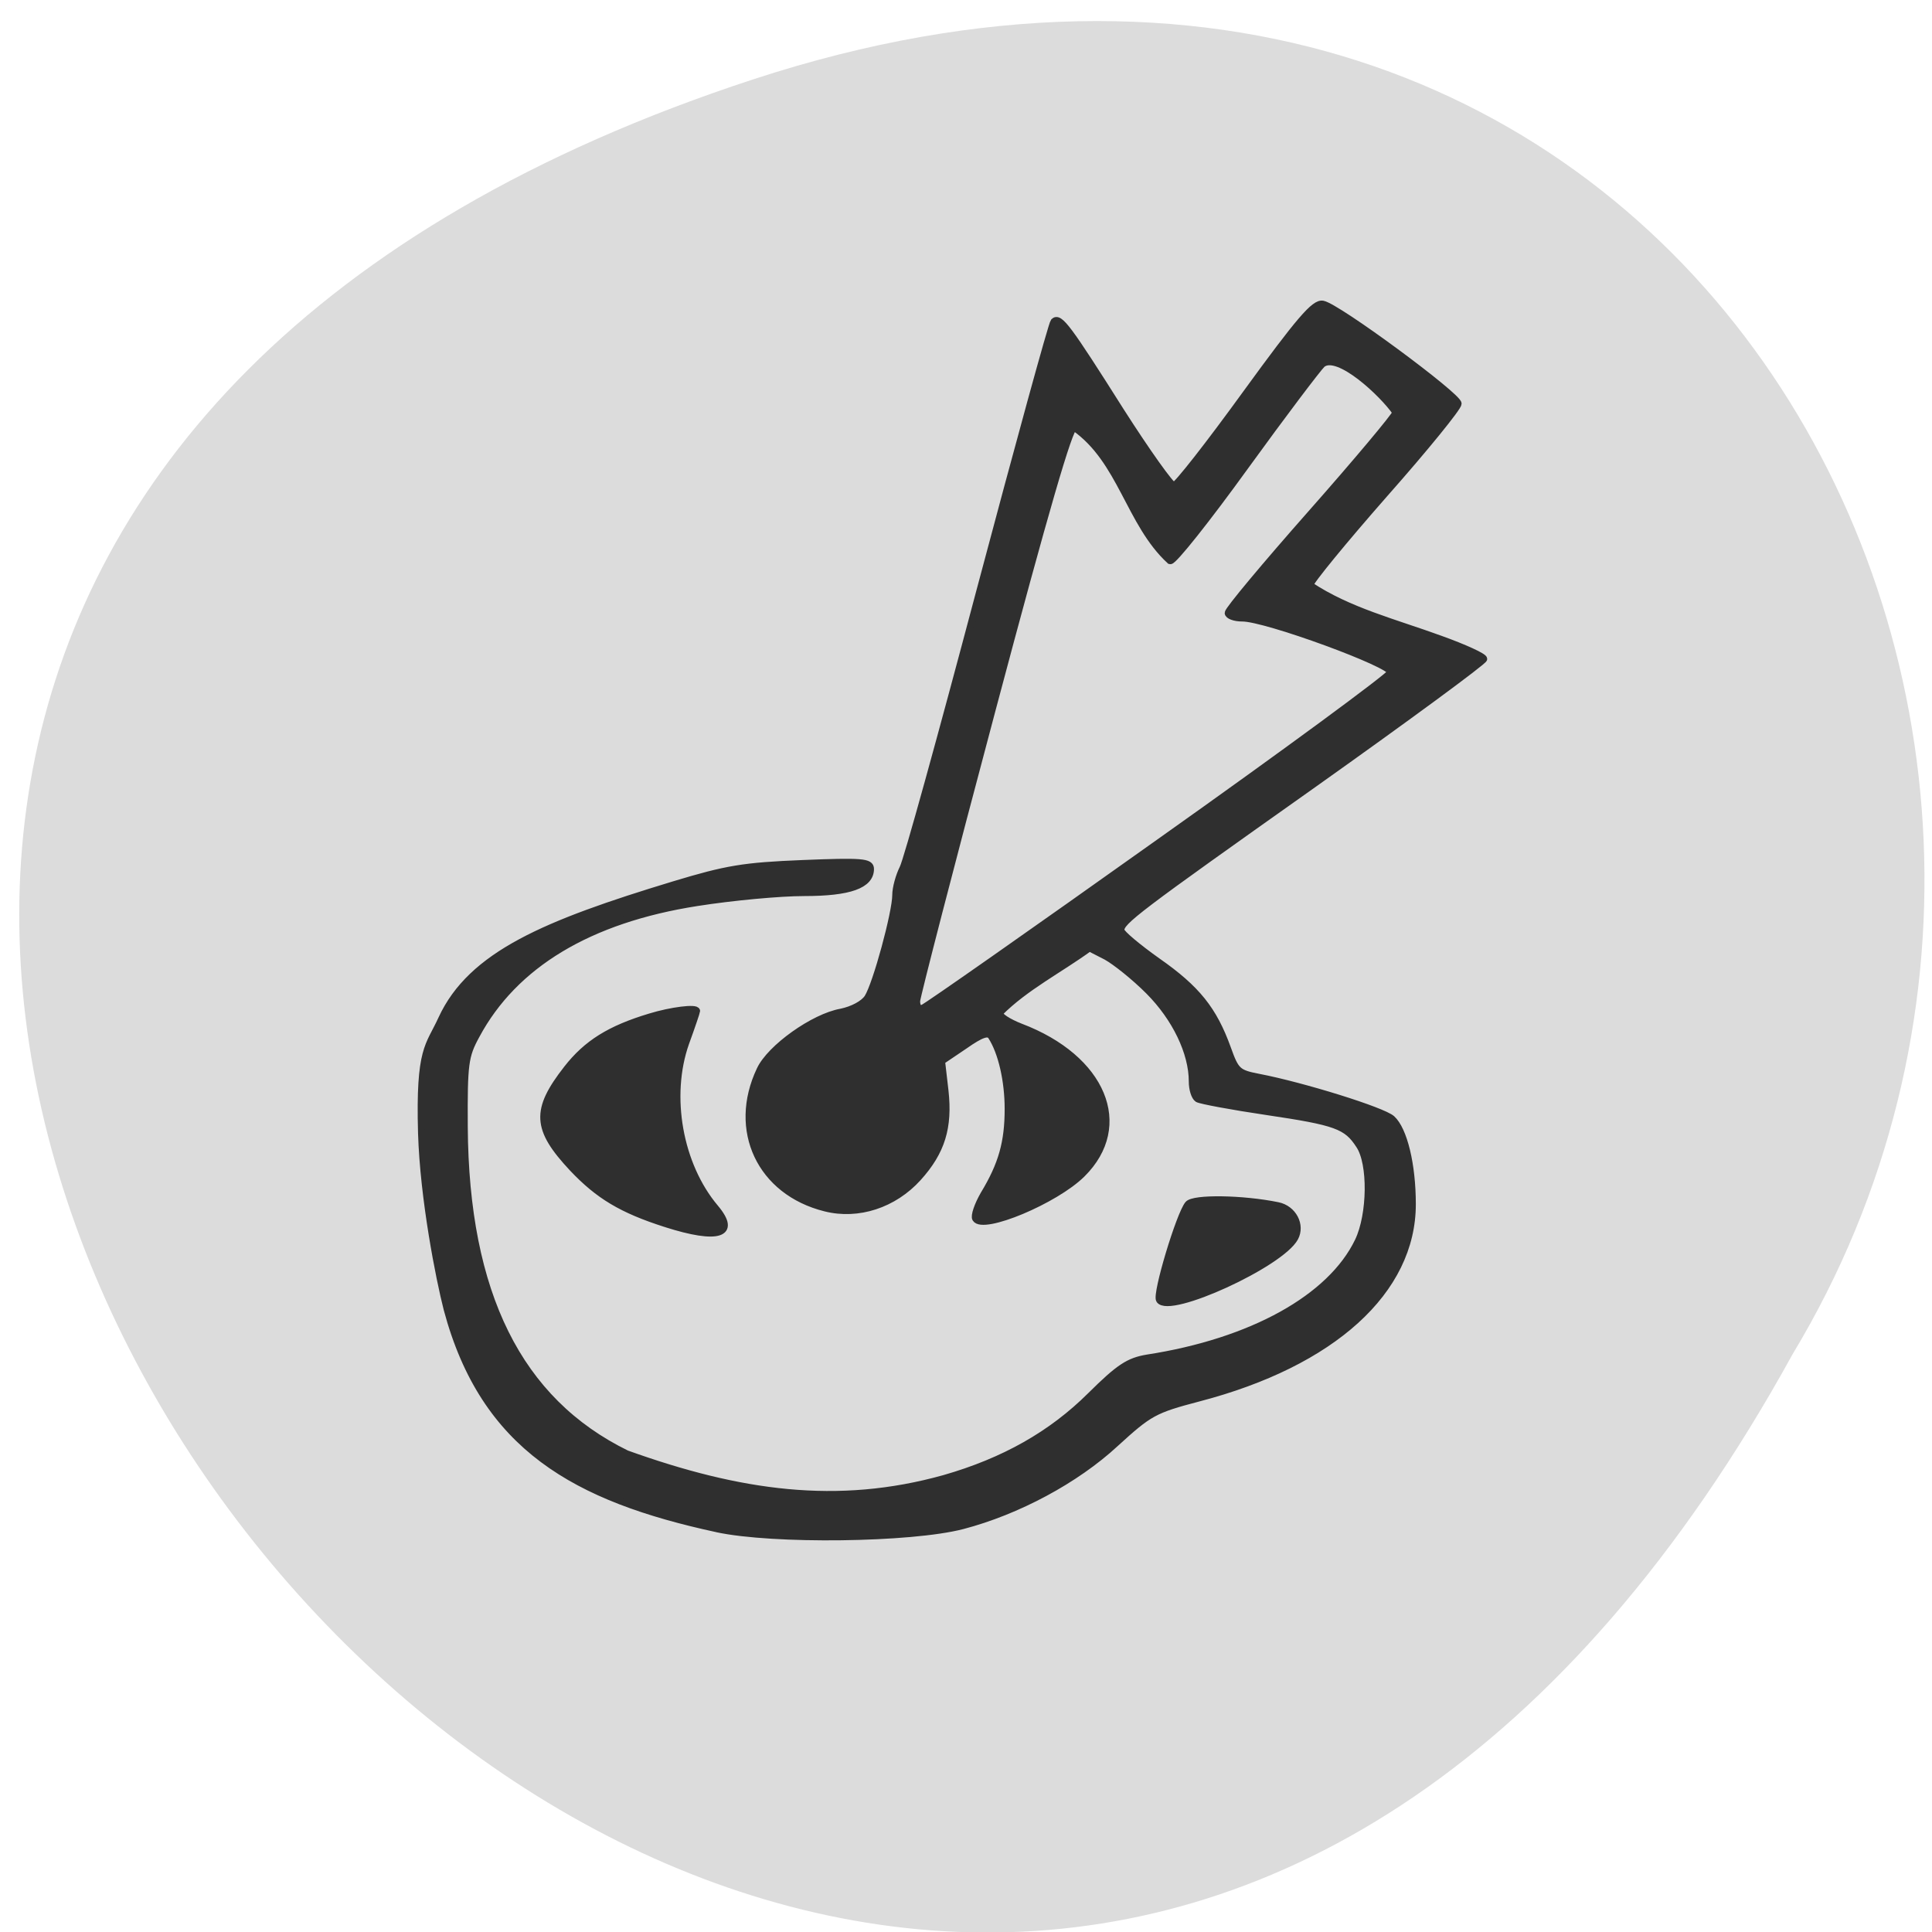 <svg xmlns="http://www.w3.org/2000/svg" viewBox="0 0 22 22"><path d="m 8.582 0.902 c -20.328 6.648 1.496 33.29 11.832 14.516 c 4.43 -7.344 -1.375 -17.938 -11.832 -14.516" fill="#dcdcdc"/><path d="m 317.37 403.45 c -20.13 -4.459 -33.17 -11.923 -38.42 -32.06 c -1.118 -4.459 -3.355 -16.08 -3.647 -25.7 c -0.34 -12.475 1.07 -12.625 2.869 -16.683 c 4.231 -9.419 14.832 -13.927 33.02 -19.588 c 7.586 -2.355 9.969 -2.755 18.333 -3.106 c 8.462 -0.351 9.677 -0.25 9.677 0.802 c 0 2.355 -2.966 3.457 -9.434 3.457 c -3.453 0 -10.261 0.651 -15.221 1.453 c -15.416 2.455 -26.07 9.07 -31.463 19.388 c -1.605 3.01 -1.751 4.108 -1.702 13.326 c 0.146 24.398 7.732 40.03 23.1 47.744 c 16.05 5.912 30 7.966 45.23 3.607 c 8.51 -2.505 15.27 -6.413 20.862 -12.12 c 4.04 -4.108 5.398 -5.01 8.02 -5.461 c 14.881 -2.355 26.16 -8.767 30.05 -17.08 c 1.799 -3.858 1.897 -11.322 0.146 -13.977 c -1.799 -2.856 -3.307 -3.407 -13.179 -4.91 c -4.96 -0.751 -9.385 -1.603 -9.823 -1.854 c -0.438 -0.301 -0.778 -1.403 -0.778 -2.555 c 0 -4.208 -2.383 -9.268 -6.176 -13.176 c -2.042 -2.104 -4.814 -4.359 -6.079 -5.06 l -2.383 -1.252 c -4.231 3.156 -9.142 5.711 -12.79 9.469 c -0.146 0.451 1.216 1.353 2.966 2.054 c 11.72 4.559 15.707 14.428 8.753 21.492 c -3.793 3.858 -14.1 8.266 -15.12 6.513 c -0.243 -0.401 0.292 -2 1.167 -3.557 c 2.577 -4.359 3.453 -7.615 3.453 -12.475 c 0 -4.108 -0.924 -8.266 -2.383 -10.571 c -0.438 -0.701 -1.41 -0.401 -3.842 1.353 l -3.258 2.254 l 0.486 4.308 c 0.584 5.361 -0.486 8.918 -3.842 12.725 c -3.453 3.908 -8.51 5.611 -13.179 4.409 c -9.24 -2.355 -13.373 -11.372 -9.288 -20.19 c 1.459 -3.206 7.635 -7.715 11.525 -8.417 c 1.653 -0.351 3.21 -1.202 3.793 -2.104 c 1.216 -1.954 3.988 -12.424 3.988 -14.979 c 0 -1.052 0.486 -2.806 1.021 -3.908 c 0.584 -1.102 5.495 -19.388 10.99 -40.63 c 5.495 -21.19 10.212 -38.826 10.504 -39.18 c 0.778 -0.802 1.945 0.802 9.483 13.03 c 3.744 6.01 7.149 10.921 7.586 10.921 c 0.438 0 5.057 -6.06 10.261 -13.426 c 7.635 -10.771 9.775 -13.326 10.942 -13.08 c 2.091 0.401 19.21 13.376 19.257 14.529 c 0 0.551 -4.717 6.513 -10.553 13.276 c -5.787 6.763 -10.553 12.725 -10.553 13.226 c 5.495 3.757 12.01 5.411 18.576 7.865 c 3.404 1.252 6.176 2.555 6.176 2.906 c 0 0.351 -10.893 8.567 -24.17 18.236 c -25.385 18.436 -27.524 20.09 -27.476 21.392 c 0.049 0.451 2.383 2.455 5.203 4.509 c 5.592 4.01 7.975 7.06 9.969 12.725 c 1.167 3.357 1.459 3.607 4.474 4.208 c 6.322 1.252 17.604 4.86 18.917 6.06 c 1.702 1.603 2.918 6.663 2.918 12.475 c 0 12.625 -11.331 23.2 -30.442 28.31 c -6.322 1.703 -7 2.104 -11.817 6.613 c -5.641 5.361 -13.957 9.919 -21.786 12.02 c -7.343 1.954 -26.941 2.204 -34.916 0.451 m 62.975 -100.25 c 17.993 -13.08 32.776 -24.25 32.922 -24.799 c 0.243 -1.152 -17.847 -7.966 -21.15 -7.916 c -1.07 0 -1.994 -0.351 -1.994 -0.751 c 0 -0.451 5.301 -6.964 11.817 -14.529 c 6.516 -7.565 11.914 -14.178 12.06 -14.729 c -1.799 -2.705 -8.218 -8.918 -10.504 -7.06 c -0.584 0.551 -5.544 7.264 -10.99 14.979 c -5.398 7.665 -10.212 13.877 -10.65 13.727 c -5.836 -5.511 -6.905 -14.679 -13.665 -19.488 c -0.681 0 -4.085 11.974 -11.671 41.23 c -5.884 22.644 -10.698 41.782 -10.747 42.534 c 0 0.852 0.34 1.252 0.924 1 c 0.535 -0.2 15.659 -11.07 33.652 -24.2 m 0 66.831 c -0.535 -0.902 2.869 -12.475 4.085 -13.977 c 0.778 -0.952 7.732 -0.852 12.741 0.2 c 2.188 0.451 3.404 2.856 2.431 4.709 c -1.994 3.807 -17.896 11.272 -19.257 9.07 m -70.27 -11.122 c -6.273 -2.054 -9.58 -4.108 -13.276 -8.116 c -5.252 -5.761 -5.398 -8.467 -0.778 -14.529 c 2.821 -3.707 6.127 -5.811 11.817 -7.565 c 3.02 -0.952 6.614 -1.403 6.614 -0.852 c 0 0.1 -0.681 2.204 -1.556 4.659 c -2.675 7.765 -0.924 17.835 4.182 24.05 c 3.21 3.908 0.486 4.809 -7 2.355" transform="matrix(0.08 0 0 0.078 -17.224 -14.06)" fill="#2f2f2f" stroke="#2f2f2f"/></svg>